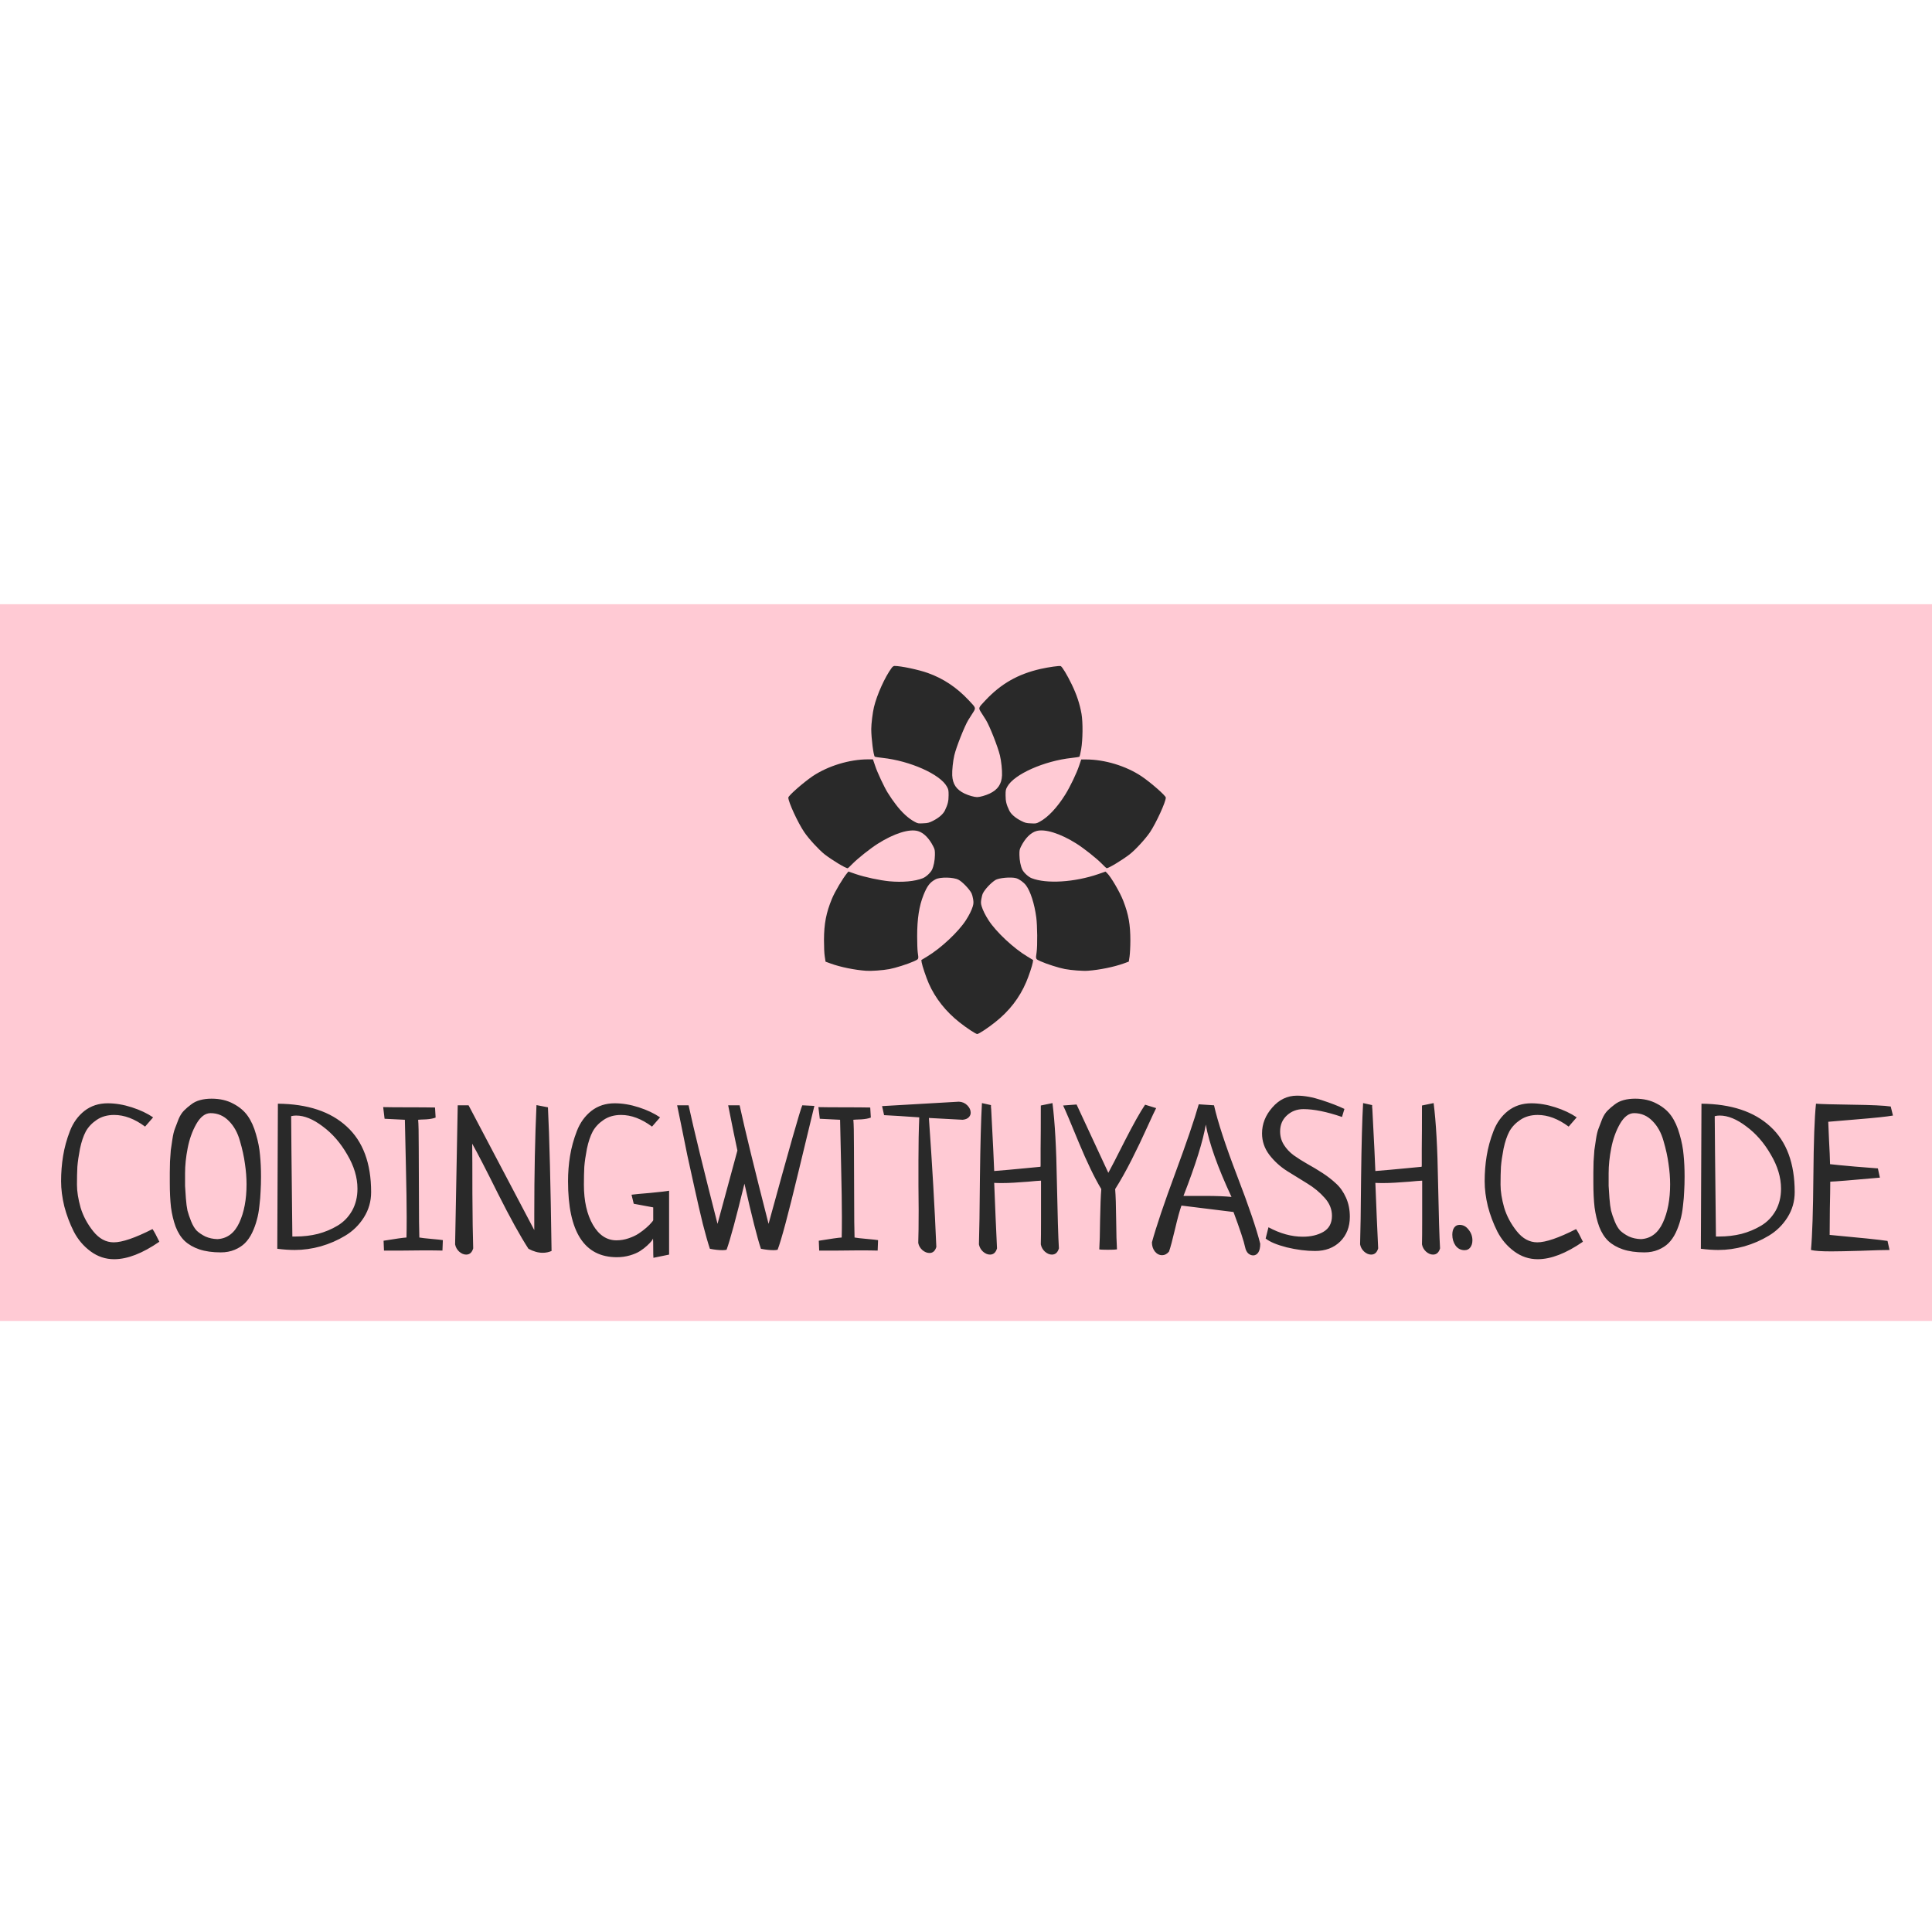 <svg version="1.1" xmlns="http://www.w3.org/2000/svg" viewBox="0 0 250 250"><desc>Created with Snap</desc><defs></defs><g transform="matrix(0.026,0,0,0.026,6.839,161.746)"><rect x="-266.2" y="-3213.9" width="9731.4" height="3567.1" fill="#ffcad4" style=""></rect><g transform="matrix(2.804,0,0,2.804,3618.289,-2972.021)"><g><path d="M198.5,26.7c-12,16.2-26.1,47.4-31.5,69.7c-2.3,9.5-4.8,30-4.8,38.9c0,16.1,3.9,46.5,6.2,49c0.4,0.4,6.6,1.5,13.8,2.2   c48.8,5.3,102.2,29,114.2,50.9c2.8,5,3.1,6.4,3.1,15.4c0,10.5-1.5,16.5-6.5,26.9c-3.2,6.7-11,13.4-21.6,18.7   c-6.5,3.2-8.7,3.9-16.8,4.2c-9,0.5-9.7,0.4-15.4-2.7c-11-5.8-23.1-16.9-33.9-31.4c-5.6-7.4-7.6-10.3-14.1-20.5   c-5.9-9.5-18.4-36-22-47.2l-4-11.7h-8.6c-32.9,0-70.8,11.5-98.3,29.8C41.7,230.2,15,253.6,15,257c0,7.8,17,44.7,28.3,61.3   c8,11.9,26.3,31.7,36.4,39.6c13.1,10.1,36.9,24.5,40.6,24.5c0.5,0,4.4-3.5,8.6-7.9c9.4-9.6,31.3-27,44.8-35.6   c29-18.4,56.4-27,71.6-22.4c9.9,2.9,19.5,12.5,26.8,26.8c2.9,5.6,3.2,7.2,3.1,15.7c-0.1,9.4-2.2,20-5.2,26.1   c-2.7,5.4-10.7,12.8-16.4,15c-14.1,5.6-36.1,7.6-59.4,5.4c-17.1-1.7-43.2-7.2-59.8-12.9l-12.7-4.4l-2.2,2.6   c-7.8,9.4-21.9,33.1-27.1,45.8c-10.2,24.7-14,44.1-14.1,73.2c0,12,0.5,24,1.4,29.3l1.4,9.1l8.8,3.2c17.4,6.4,43.1,11.6,63.6,13   c8.7,0.6,28.9-0.8,40.9-3c10.7-2,32.8-9,43.4-13.8c9-4.2,8.7-3.3,6.9-16c-0.6-4.3-1-17.2-1-28.7c0-31.1,3.5-53.6,11.3-73.1   c6.5-16.2,11.4-22.5,21.4-27.8c8-4.3,31.6-3.9,40.5,0.7c6.8,3.4,19.3,16.4,23.3,24.1c0.9,1.8,2.2,6.4,2.8,10.2   c0.9,5.8,0.8,8-0.5,12.8c-2.1,7-6.4,15.7-12.4,25c-13.4,20.7-44.4,49.7-68.8,64.3l-10.2,6.2l0.6,4.3c0.9,5.7,8,26.8,12.6,37.3   c11.5,26.1,30.1,49.7,54.4,68.9c12.9,10.2,28.9,20.8,31.6,20.8s18.7-10.5,31.6-20.8c25.2-19.8,43.4-43.4,55.3-71.3   c4.7-11,10.7-29,11.7-34.9l0.6-4.3l-10.2-6.2c-24.4-14.6-55.4-43.6-68.8-64.3c-6.1-9.4-10.3-18.1-12.4-25c-1.4-4.8-1.5-7-0.5-12.8   c0.6-3.9,1.9-8.5,2.8-10.2c3.8-7.4,13.7-18,21.9-23.4c5.8-3.9,28-5.9,37-3.4c5.7,1.7,13.4,7.2,17.7,12.9   c7.8,10.5,14.9,32.6,18.1,56.7c1.9,14.3,2.3,50.1,0.6,61.9c-1.8,12.6-2.1,11.8,7,16c10.5,4.8,32.6,11.8,43.3,13.8   c12,2.2,32.2,3.7,40.9,3c20.5-1.5,46.1-6.7,63.6-13l8.8-3.2l1.4-9.1c0.7-4.9,1.4-17.6,1.4-28.3c0-28.3-3.1-46-12.5-70.3   c-5.8-15.2-22.2-43.2-29-49.6l-2.6-2.5l-12.3,4.3c-42.6,14.7-92.6,17.8-118.9,7.4c-5.6-2.2-13.7-9.6-16.4-15   c-3-6.1-5.1-16.7-5.2-26.1c-0.1-8.5,0.2-10,3.1-15.7c7.3-14.3,16.9-23.9,26.8-26.8c15.1-4.5,42.8,4.2,71.4,22.3   c13.7,8.7,35.6,26.1,45,35.7c4.2,4.4,8,7.9,8.6,7.9c3.7,0,27.4-14.4,40.6-24.5c10.1-7.8,28.4-27.7,36.4-39.6   C668,301.7,685,264.8,685,257c0-3.4-26.7-26.8-43.2-37.9c-27.6-18.4-65.4-29.8-98.3-29.8h-8.6l-3.8,11.2   c-4.4,13.3-16.1,37.6-24.4,50.9c-14.5,23.3-31,40.8-45.8,48.6c-5.7,3.1-6.5,3.2-15.4,2.7c-8.1-0.3-10.3-0.9-16.8-4.2   c-10.6-5.3-18.4-12-21.6-18.7c-5-10.4-6.5-16.4-6.5-26.9c0-9.1,0.3-10.4,3.1-15.4c12-21.9,65.3-45.6,114.2-50.9   c7.2-0.7,13.4-1.8,13.9-2.3c0.4-0.4,1.8-6.4,3-13.3c2.9-16.9,3.2-47.4,0.6-62.6c-3.1-17.7-8.6-34.2-17.3-52.2   c-8.2-17-17-31.5-19.6-32.6c-2.4-0.9-21.1,1.7-35.8,5c-40.3,9.2-70.2,26.3-98,55.9c-13.3,14.1-12.9,12.8-5.8,23.9   c3.2,5.1,6.4,10,6.9,10.9c6.6,10.7,21.1,47.5,24.8,62.9c2.4,10,4.1,26.5,3.7,35.2c-0.7,15.5-7.4,25.5-21.9,32.4   c-7.3,3.4-17.4,6.3-22.3,6.3s-15-2.8-22.3-6.3c-14.5-6.9-21.2-16.8-21.9-32.4c-0.4-8.6,1.3-25.2,3.7-35.4   c3.3-14.4,18.3-52.1,24.8-62.7c0.5-0.8,3.7-5.7,6.9-10.9c7.1-11.1,7.4-9.8-5.8-23.9c-21.6-23.1-45.4-38.9-72.9-48.7   c-16.5-5.9-47.8-12.5-59.1-12.5C201.9,23.3,199.9,24.7,198.5,26.7z" fill="#292929" style=""></path></g><desc>Created with Snap</desc><defs></defs></g><g><g transform="matrix(1,0,0,-1,0,0)"><path d="M499 660L459 614Q381 672 305 672Q255 672 219 648Q183 624 164 590Q146 556 135 504Q125 452 122 414Q120 376 120 325Q120 275 138 211Q157 148 201 93Q245 38 303 38Q366 38 496 104Q509 85 530 41Q404 -46 305 -46Q241 -46 188 -7Q135 32 104 92Q74 152 57 217Q41 283 41 342Q41 407 51 468Q61 530 85 592Q109 654 157 692Q206 730 273 730Q331 730 393 710Q455 690 499 660ZM582 335Q582 369 582 386Q582 404 583 440Q585 476 587 497Q590 518 595 551Q600 585 608 605Q616 626 626 652Q637 678 653 694Q669 710 688 724Q707 739 733 746Q759 753 790 753Q852 753 898 728Q944 704 970 667Q996 630 1011 576Q1027 522 1031 473Q1036 424 1036 365Q1036 325 1034 293Q1033 261 1028 220Q1024 180 1015 149Q1007 118 992 86Q977 55 956 34Q936 14 905 1Q874 -12 836 -12Q774 -12 729 3Q685 18 656 45Q628 72 611 116Q595 160 588 212Q582 264 582 335ZM964 327Q964 376 956 429Q949 482 931 543Q914 604 876 642Q838 681 785 681Q745 681 714 627Q684 574 671 507Q658 441 658 382Q658 341 658 319Q659 298 662 258Q665 219 670 196Q676 173 688 143Q700 113 716 96Q733 80 759 67Q786 55 819 54Q892 58 928 136Q964 214 964 327ZM1117 6L1120 728Q1342 726 1463 614Q1584 503 1584 288Q1584 219 1548 162Q1512 105 1455 71Q1399 37 1333 18Q1268 0 1204 0Q1164 0 1117 6ZM1192 67L1209 67Q1266 67 1319 80Q1372 94 1417 121Q1462 148 1489 195Q1516 243 1516 305Q1516 389 1465 475Q1415 562 1343 615Q1272 669 1211 669Q1198 669 1186 666Q1186 606 1192 67ZM1648 -3L1646 46Q1738 61 1760 62Q1761 96 1761 164Q1761 254 1757 423Q1753 593 1752 648L1651 653L1644 711Q1685 710 1771 710Q1859 710 1902 709L1905 659Q1888 652 1857 650Q1826 649 1818 648Q1821 620 1821 507Q1822 394 1822 257Q1822 120 1824 62Q1840 59 1885 55Q1930 51 1941 49L1939 -3Q1909 -2 1844 -2Q1810 -2 1743 -3Q1676 -3 1648 -3ZM2002 28L2015 720L2069 720L2396 99L2396 178Q2396 480 2407 721L2464 710Q2475 493 2482 -5Q2461 -14 2438 -14Q2404 -14 2367 6Q2306 100 2215 281Q2125 462 2087 529Q2088 461 2088 281Q2089 101 2092 8Q2083 -23 2057 -23Q2039 -23 2022 -8Q2006 7 2002 28ZM2988 212L2891 230L2880 275Q2900 278 2974 284Q3048 291 3067 295L3067 -23L2989 -39Q2988 -29 2988 8Q2988 46 2987 57Q2987 55 2980 45Q2973 36 2958 22Q2943 8 2923 -5Q2903 -18 2872 -27Q2841 -36 2807 -36Q2564 -36 2564 342Q2564 407 2574 468Q2584 530 2608 592Q2632 654 2680 692Q2729 730 2796 730Q2854 730 2916 710Q2978 690 3022 660L2982 614Q2904 672 2828 672Q2778 672 2742 648Q2706 624 2687 590Q2669 556 2658 504Q2648 452 2645 414Q2643 376 2643 325Q2643 203 2688 125Q2733 48 2805 48Q2836 48 2865 58Q2895 68 2916 82Q2937 96 2954 111Q2971 126 2979 136Q2988 146 2988 148L2988 212ZM3730 720L3790 717Q3789 715 3712 394Q3635 73 3607 1Q3597 -1 3587 -1Q3559 -1 3524 6Q3497 86 3442 330Q3380 75 3353 1Q3343 -1 3333 -1Q3305 -1 3270 6Q3255 51 3235 129Q3216 207 3195 302Q3174 397 3158 470Q3143 544 3126 628Q3109 712 3107 720L3164 720Q3204 536 3308 130Q3323 184 3359 318Q3395 452 3407 495Q3393 559 3361 720L3418 720Q3458 536 3562 130Q3716 692 3730 720ZM3814 -3L3812 46Q3904 61 3926 62Q3927 96 3927 164Q3927 254 3923 423Q3919 593 3918 648L3817 653L3810 711Q3851 710 3937 710Q4025 710 4068 709L4071 659Q4054 652 4023 650Q3992 649 3984 648Q3987 620 3987 507Q3988 394 3988 257Q3988 120 3990 62Q4006 59 4051 55Q4096 51 4107 49L4105 -3Q4075 -2 4010 -2Q3976 -2 3909 -3Q3842 -3 3814 -3ZM4137 671L4127 716L4509 738Q4534 737 4551 720Q4568 703 4568 683Q4568 670 4558 660Q4548 650 4528 648L4360 657Q4385 304 4397 15Q4388 -15 4363 -15Q4345 -15 4328 -1Q4311 14 4307 35Q4309 89 4309 199Q4309 240 4308 322Q4308 404 4308 445Q4308 564 4312 660Q4199 668 4137 671ZM4917 719L4975 731Q4993 590 4997 339Q5002 89 5007 8Q4998 -23 4972 -23Q4954 -23 4937 -8Q4921 7 4917 28Q4918 64 4918 148L4918 345Q4896 344 4856 340Q4817 337 4784 335Q4752 333 4723 333Q4697 333 4685 334Q4687 273 4692 161Q4697 50 4699 8Q4690 -23 4664 -23Q4646 -23 4629 -8Q4613 7 4609 28Q4612 114 4614 362Q4617 610 4624 731L4669 721Q4669 718 4669 711Q4670 705 4670 701Q4683 455 4685 393Q4719 396 4757 399Q4796 403 4842 407Q4889 412 4915 414Q4916 414 4916 424Q4916 434 4916 505Q4917 576 4917 719ZM5436 723L5491 706Q5482 689 5446 610Q5411 532 5369 449Q5327 366 5287 303Q5291 254 5292 151Q5293 48 5296 3Q5287 1 5250 1Q5215 1 5208 3Q5211 46 5212 150Q5214 255 5218 303Q5168 386 5106 535Q5045 684 5028 719L5095 724L5253 384Q5271 416 5335 543Q5400 670 5436 723ZM5703 725L5779 720Q5807 596 5894 369Q5981 143 6009 31Q6009 2 5999 -13Q5989 -27 5974 -27Q5961 -27 5949 -17Q5938 -6 5934 13Q5925 57 5876 189Q5670 215 5617 221Q5604 185 5585 104Q5566 23 5555 -8Q5540 -26 5521 -26Q5500 -26 5485 -8Q5470 11 5470 38Q5502 155 5586 382Q5670 609 5703 725ZM5738 624Q5718 503 5627 269L5739 269Q5815 269 5866 264Q5763 485 5738 624ZM6036 57L6050 113Q6137 66 6221 66Q6281 66 6323 90Q6366 115 6366 170Q6366 219 6330 259Q6294 300 6243 331Q6192 362 6141 394Q6090 427 6054 474Q6018 522 6018 580Q6018 651 6069 709Q6120 768 6192 768Q6247 768 6314 746Q6382 724 6428 702L6416 662Q6302 701 6224 701Q6176 701 6142 670Q6108 639 6108 590Q6108 553 6127 523Q6146 493 6176 471Q6207 449 6244 428Q6282 407 6319 383Q6356 359 6386 331Q6417 303 6436 260Q6455 218 6455 165Q6455 90 6407 42Q6359 -5 6282 -5Q6216 -5 6141 13Q6067 32 6036 57ZM6814 719L6872 731Q6890 590 6894 339Q6899 89 6904 8Q6895 -23 6869 -23Q6851 -23 6834 -8Q6818 7 6814 28Q6815 64 6815 148L6815 345Q6793 344 6753 340Q6714 337 6681 335Q6649 333 6620 333Q6594 333 6582 334Q6584 273 6589 161Q6594 50 6596 8Q6587 -23 6561 -23Q6543 -23 6526 -8Q6510 7 6506 28Q6509 114 6511 362Q6514 610 6521 731L6566 721Q6566 718 6566 711Q6567 705 6567 701Q6580 455 6582 393Q6616 396 6654 399Q6693 403 6739 407Q6786 412 6812 414Q6813 414 6813 424Q6813 434 6813 505Q6814 576 6814 719ZM7001 125Q7028 125 7046 101Q7065 78 7065 48Q7065 26 7054 12Q7044 -1 7026 -1Q6998 -1 6981 22Q6965 45 6965 76Q6965 98 6974 111Q6984 125 7001 125ZM7584 660L7544 614Q7466 672 7390 672Q7340 672 7304 648Q7268 624 7249 590Q7231 556 7220 504Q7210 452 7207 414Q7205 376 7205 325Q7205 275 7223 211Q7242 148 7286 93Q7330 38 7388 38Q7451 38 7581 104Q7594 85 7615 41Q7489 -46 7390 -46Q7326 -46 7273 -7Q7220 32 7189 92Q7159 152 7142 217Q7126 283 7126 342Q7126 407 7136 468Q7146 530 7170 592Q7194 654 7242 692Q7291 730 7358 730Q7416 730 7478 710Q7540 690 7584 660ZM7667 335Q7667 369 7667 386Q7667 404 7668 440Q7670 476 7672 497Q7675 518 7680 551Q7685 585 7693 605Q7701 626 7711 652Q7722 678 7738 694Q7754 710 7773 724Q7792 739 7818 746Q7844 753 7875 753Q7937 753 7983 728Q8029 704 8055 667Q8081 630 8096 576Q8112 522 8116 473Q8121 424 8121 365Q8121 325 8119 293Q8118 261 8113 220Q8109 180 8100 149Q8092 118 8077 86Q8062 55 8041 34Q8021 14 7990 1Q7959 -12 7921 -12Q7859 -12 7814 3Q7770 18 7741 45Q7713 72 7696 116Q7680 160 7673 212Q7667 264 7667 335ZM8049 327Q8049 376 8041 429Q8034 482 8016 543Q7999 604 7961 642Q7923 681 7870 681Q7830 681 7799 627Q7769 574 7756 507Q7743 441 7743 382Q7743 341 7743 319Q7744 298 7747 258Q7750 219 7755 196Q7761 173 7773 143Q7785 113 7801 96Q7818 80 7844 67Q7871 55 7904 54Q7977 58 8013 136Q8049 214 8049 327ZM8202 6L8205 728Q8427 726 8548 614Q8669 503 8669 288Q8669 219 8633 162Q8597 105 8540 71Q8484 37 8418 18Q8353 0 8289 0Q8249 0 8202 6ZM8277 67L8294 67Q8351 67 8404 80Q8457 94 8502 121Q8547 148 8574 195Q8601 243 8601 305Q8601 389 8550 475Q8500 562 8428 615Q8357 669 8296 669Q8283 669 8271 666Q8271 606 8277 67ZM9131 45L9141 0Q9102 0 8999 -4Q8897 -7 8851 -7Q8777 -7 8750 0Q8760 110 8762 368Q8764 626 8775 728Q8809 725 8955 723Q9102 721 9147 714L9158 669Q9113 661 8978 650Q8843 639 8836 638Q8837 615 8840 544Q8844 473 8845 427Q8879 423 8969 415Q9059 408 9083 406L9093 360Q8882 341 8846 340Q8846 296 8844 206Q8843 117 8843 75Q9072 54 9131 45Z" fill="#292929" style=""></path></g></g></g></svg>